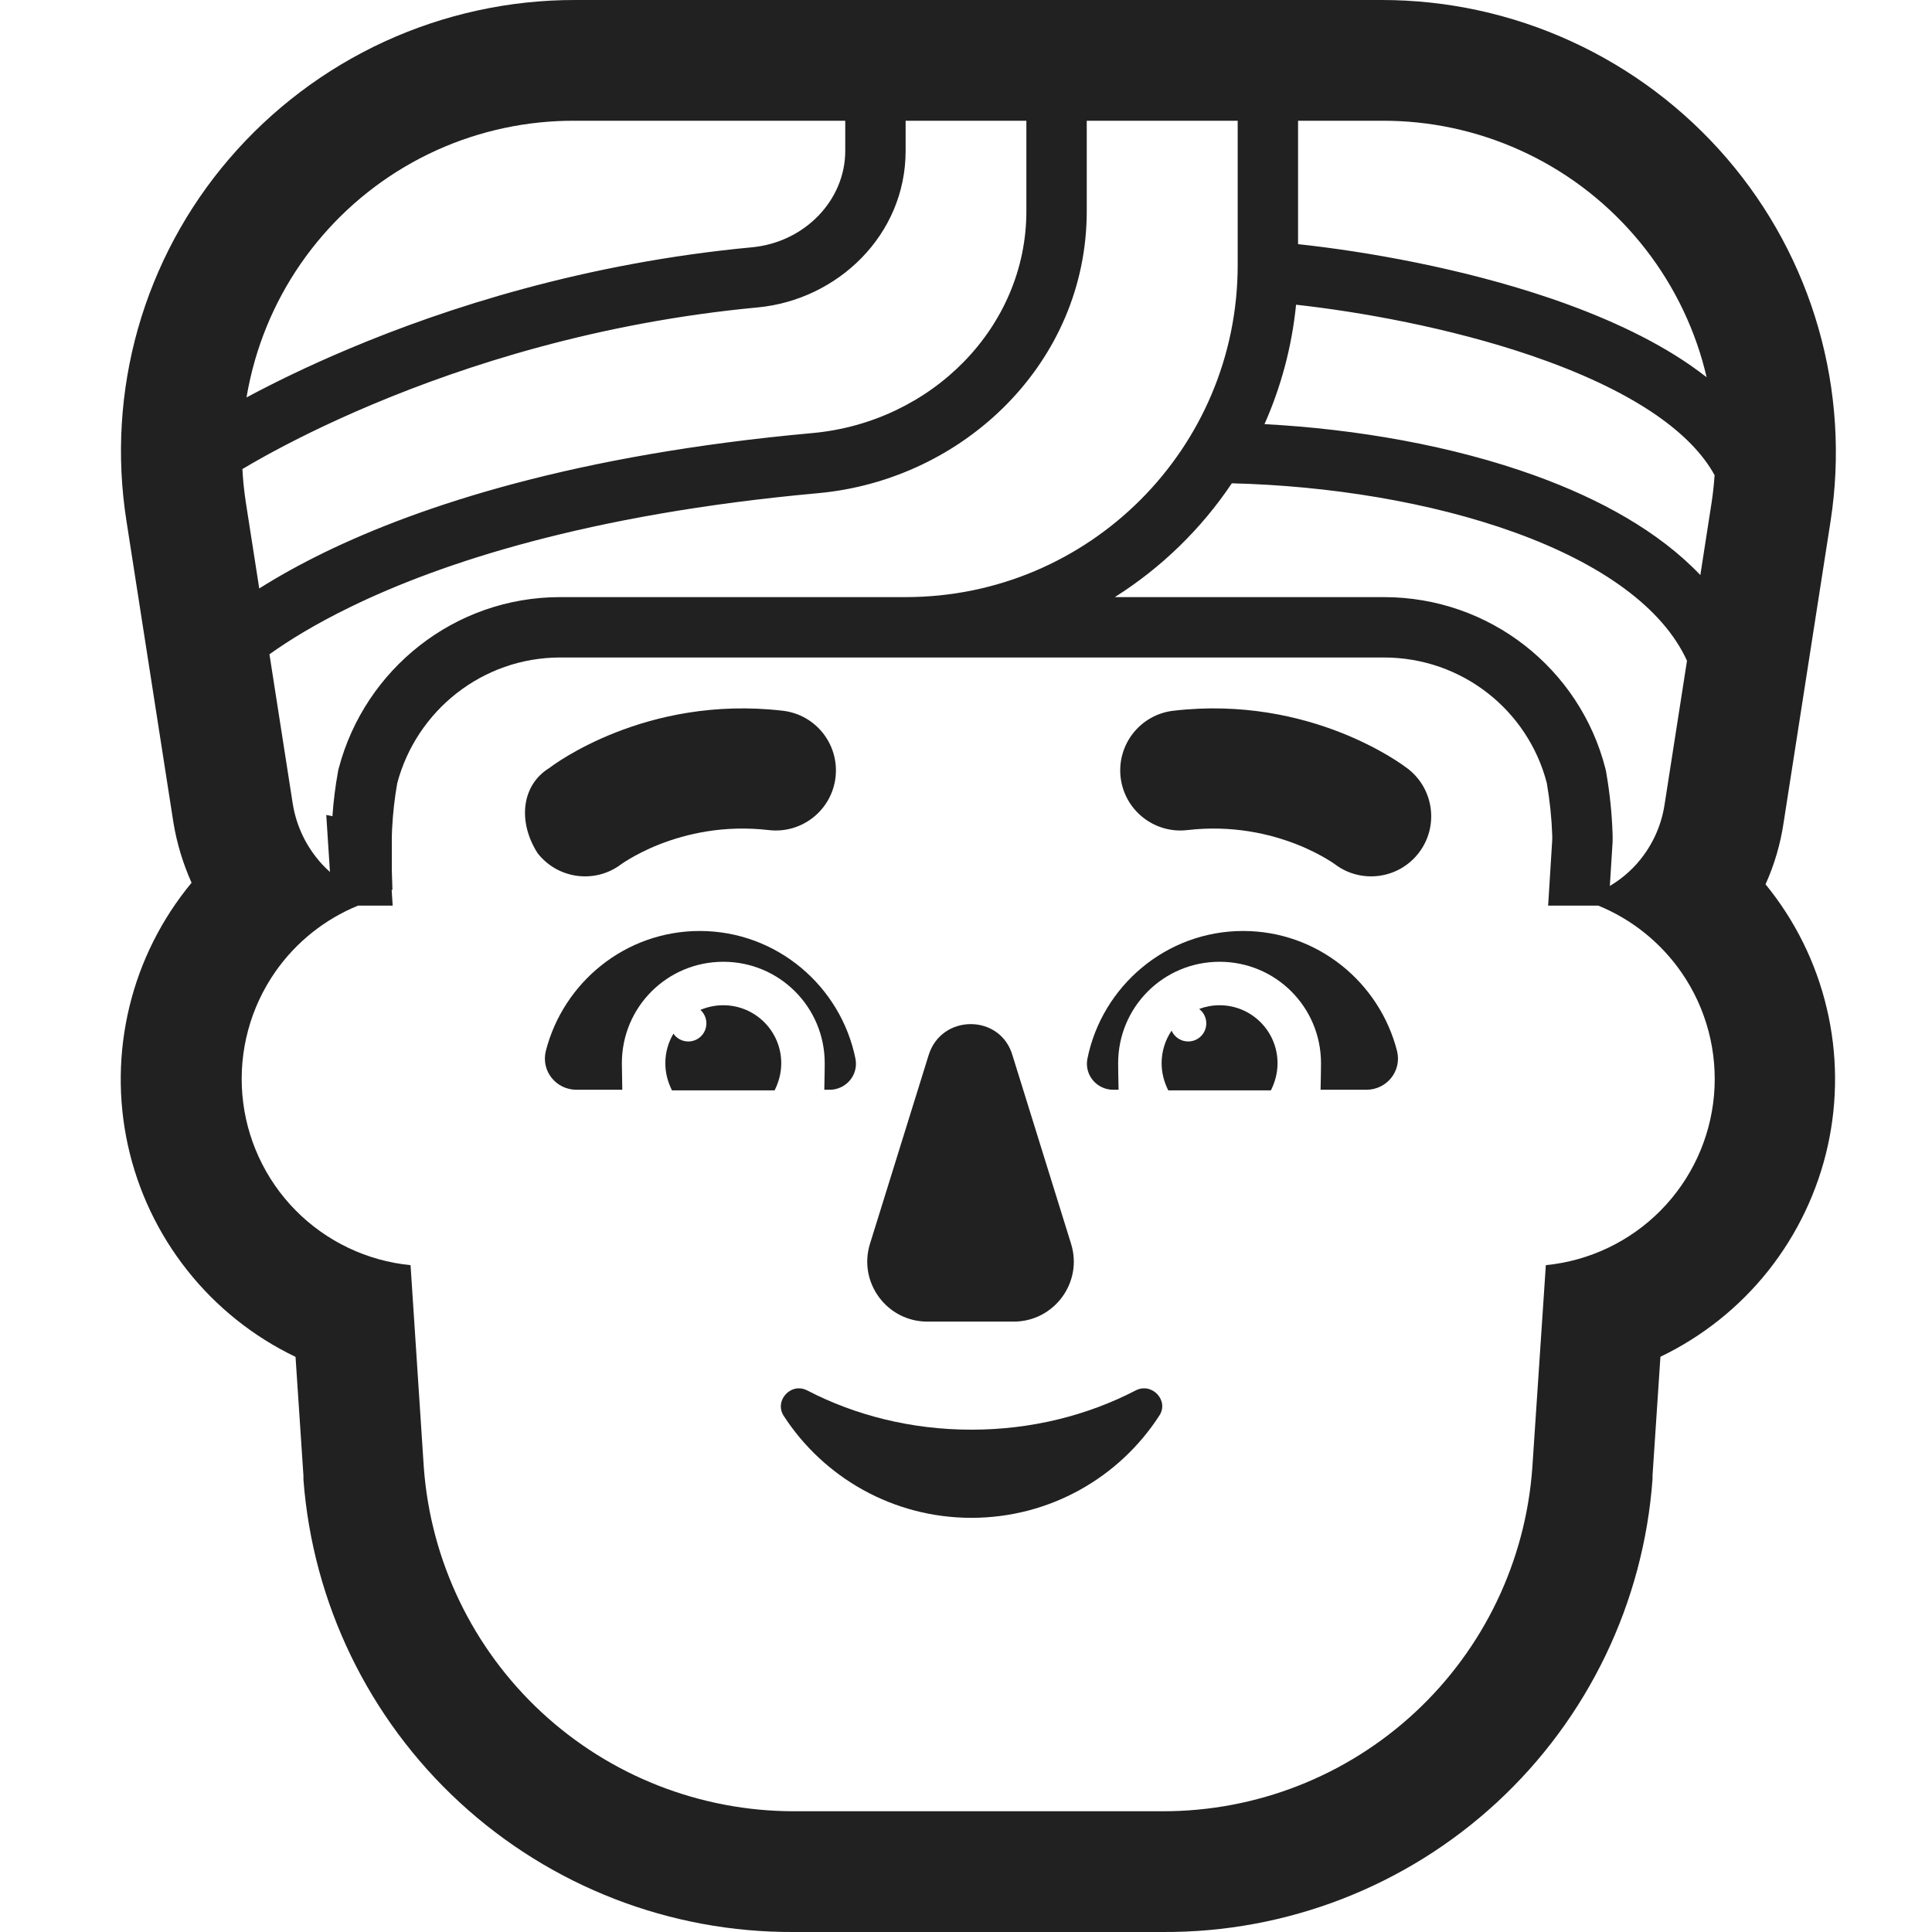 <svg width="32" height="32" viewBox="0 0 32 32" fill="none" xmlns="http://www.w3.org/2000/svg">
<g clip-path="url(#clip0_4002_3131)">
<path d="M9.04 17.41C9.33 16.27 10.36 15.42 11.59 15.42C12.87 15.42 13.93 16.34 14.17 17.54C14.22 17.81 14.01 18.05 13.74 18.05H13.653C13.658 17.84 13.66 17.665 13.66 17.61C13.66 16.68 12.91 15.93 11.98 15.93C11.05 15.93 10.3 16.68 10.3 17.61C10.3 17.662 10.303 17.838 10.307 18.05H9.55C9.21 18.05 8.96 17.74 9.04 17.41Z" fill="#212121"/>
<path d="M15.38 17.48L14.41 20.6C14.21 21.24 14.69 21.89 15.36 21.89H16.79C17.46 21.89 17.94 21.24 17.74 20.6L16.77 17.48C16.57 16.79 15.59 16.79 15.38 17.48Z" fill="#212121"/>
<path d="M13.37 23.03C14.16 23.44 15.09 23.68 16.09 23.68C17.09 23.68 18.02 23.44 18.81 23.03C19.08 22.89 19.37 23.2 19.2 23.45C18.54 24.47 17.39 25.14 16.09 25.14C14.79 25.14 13.64 24.47 12.98 23.45C12.82 23.2 13.1 22.89 13.37 23.03Z" fill="#212121"/>
<path d="M18.01 17.54C18.25 16.34 19.31 15.42 20.59 15.42C21.82 15.42 22.85 16.27 23.14 17.41C23.22 17.74 22.97 18.05 22.63 18.05H21.873C21.878 17.838 21.88 17.662 21.88 17.61C21.88 16.68 21.13 15.93 20.2 15.93C19.27 15.93 18.52 16.68 18.52 17.61C18.52 17.665 18.522 17.84 18.527 18.05H18.44C18.17 18.05 17.96 17.81 18.01 17.54Z" fill="#212121"/>
<path d="M19.405 17.071C19.301 17.225 19.24 17.41 19.24 17.61C19.24 17.77 19.28 17.92 19.35 18.06H21.05C21.12 17.92 21.16 17.77 21.16 17.61C21.16 17.08 20.73 16.65 20.2 16.65C20.081 16.65 19.967 16.672 19.862 16.711C19.934 16.766 19.98 16.853 19.98 16.95C19.98 17.116 19.846 17.25 19.68 17.25C19.557 17.25 19.452 17.176 19.405 17.071Z" fill="#212121"/>
<path d="M11.98 16.65C12.51 16.65 12.94 17.08 12.94 17.61C12.94 17.77 12.9 17.92 12.83 18.06H11.13C11.06 17.92 11.02 17.77 11.02 17.61C11.02 17.431 11.069 17.264 11.154 17.121C11.208 17.199 11.298 17.25 11.4 17.25C11.566 17.25 11.7 17.116 11.7 16.95C11.7 16.862 11.662 16.782 11.601 16.727C11.717 16.678 11.845 16.65 11.98 16.65Z" fill="#212121"/>
<path d="M23.317 12.731C23.317 12.731 23.5 12.915 23.315 12.73L23.317 12.731Z" fill="#212121"/>
<path d="M9.53 1.15744e-05H22.88C23.967 -0.001 25.042 0.233 26.03 0.687C27.018 1.14 27.896 1.801 28.605 2.626C29.307 3.443 29.824 4.402 30.12 5.438C30.416 6.474 30.485 7.561 30.321 8.626L29.543 13.621C29.491 13.975 29.39 14.321 29.243 14.647C29.732 15.245 30.078 15.945 30.256 16.696C30.435 17.447 30.44 18.229 30.273 18.982C30.105 19.736 29.768 20.441 29.289 21.046C28.809 21.65 28.198 22.138 27.502 22.472L27.371 24.441V24.5C27.222 26.546 26.302 28.458 24.796 29.851C23.29 31.243 21.311 32.011 19.26 32H13.15C11.099 32.011 9.121 31.243 7.613 29.853C6.106 28.463 5.181 26.553 5.026 24.508V24.443L4.895 22.474C4.196 22.139 3.583 21.649 3.102 21.041C2.621 20.434 2.284 19.725 2.118 18.968C1.952 18.211 1.961 17.426 2.144 16.672C2.326 15.919 2.679 15.218 3.173 14.621C3.031 14.304 2.93 13.971 2.873 13.628L2.093 8.619C1.927 7.558 1.993 6.473 2.286 5.44C2.58 4.407 3.094 3.449 3.793 2.634C4.502 1.806 5.382 1.142 6.372 0.687C7.363 0.233 8.44 -0.002 9.53 1.15744e-05ZM25.183 2.491C24.46 2.163 23.674 1.995 22.88 2H21.5V4.044C22.621 4.164 24.21 4.441 25.674 4.939C26.513 5.225 27.332 5.589 28.002 6.053C28.092 6.116 28.181 6.181 28.267 6.248C28.245 6.155 28.221 6.062 28.195 5.97C27.974 5.207 27.59 4.501 27.07 3.901C26.55 3.3 25.907 2.819 25.183 2.491ZM28.399 7.87C28.206 7.518 27.881 7.186 27.433 6.875C26.866 6.483 26.141 6.155 25.352 5.886C24.003 5.427 22.526 5.164 21.467 5.047C21.397 5.745 21.217 6.41 20.944 7.025C22.47 7.106 24.065 7.384 25.433 7.88C26.494 8.264 27.476 8.802 28.163 9.525L28.35 8.32C28.373 8.17 28.389 8.02 28.399 7.87ZM27.942 10.944C27.541 10.066 26.526 9.339 25.092 8.82C23.689 8.312 21.995 8.044 20.403 8.005C19.896 8.761 19.235 9.404 18.465 9.89H22.92C24.683 9.89 26.166 11.085 26.588 12.72L26.598 12.76L26.605 12.8C26.663 13.134 26.698 13.47 26.709 13.806L26.71 13.823V13.939L26.664 14.674C26.823 14.58 26.968 14.462 27.094 14.325C27.347 14.047 27.513 13.701 27.57 13.33L27.942 10.944ZM26.473 15H25.642L25.71 13.908V13.84C25.7 13.55 25.67 13.26 25.62 12.97C25.31 11.77 24.22 10.89 22.92 10.89H9.28C7.99 10.89 6.9 11.77 6.58 12.97C6.537 13.212 6.508 13.462 6.495 13.719C6.493 13.759 6.491 13.8 6.49 13.84V14.42L6.5 14.74L6.487 14.738L6.504 15H5.93C5.381 15.224 4.905 15.603 4.562 16.093C4.147 16.688 3.953 17.408 4.014 18.131C4.075 18.853 4.387 19.531 4.896 20.047C5.405 20.563 6.079 20.884 6.8 20.955L7.02 24.31C7.135 25.857 7.831 27.303 8.968 28.359C10.105 29.414 11.599 30 13.15 30H19.26C20.811 30.002 22.304 29.416 23.44 28.36C24.576 27.304 25.269 25.857 25.38 24.31L25.604 20.955C26.323 20.884 26.994 20.565 27.503 20.052C28.011 19.539 28.325 18.865 28.389 18.145C28.453 17.426 28.264 16.706 27.854 16.112C27.51 15.613 27.029 15.227 26.473 15ZM5.465 14.443L5.404 13.498L5.506 13.519C5.523 13.273 5.553 13.032 5.596 12.794L5.603 12.753L5.614 12.713C6.047 11.088 7.524 9.89 9.28 9.89H15C18.038 9.89 20.5 7.428 20.5 4.39V2H18V3.498C18 5.995 15.973 7.949 13.546 8.169C9.723 8.516 7.282 9.334 5.813 10.049C5.211 10.341 4.77 10.617 4.463 10.837L4.85 13.32C4.911 13.692 5.08 14.038 5.335 14.315C5.377 14.36 5.42 14.403 5.465 14.443ZM4.294 9.747C4.589 9.56 4.947 9.358 5.375 9.149C6.968 8.375 9.529 7.529 13.456 7.173C15.429 6.994 17 5.419 17 3.498V2L15 2V2.499C15 3.891 13.875 4.967 12.548 5.092C9.907 5.34 7.707 6.051 6.168 6.699C5.398 7.022 4.796 7.33 4.388 7.555C4.236 7.639 4.112 7.711 4.015 7.769C4.024 7.95 4.043 8.13 4.07 8.31L4.294 9.747ZM4.083 6.583C4.506 6.356 5.078 6.072 5.78 5.777C7.39 5.099 9.69 4.356 12.455 4.096C13.327 4.014 14 3.317 14 2.499V2H9.53C8.737 1.995 7.952 2.162 7.23 2.489C6.507 2.817 5.865 3.297 5.346 3.897C4.827 4.496 4.444 5.201 4.224 5.963C4.165 6.167 4.118 6.374 4.083 6.583Z" fill="#212121"/>
<path d="M23.315 12.73L23.312 12.728L23.304 12.722L23.282 12.706C23.265 12.693 23.242 12.677 23.215 12.658C23.16 12.62 23.085 12.571 22.991 12.515C22.803 12.404 22.537 12.263 22.203 12.132C21.534 11.869 20.578 11.639 19.435 11.772C18.889 11.835 18.498 12.329 18.561 12.875C18.625 13.421 19.119 13.812 19.665 13.749C20.412 13.662 21.036 13.812 21.475 13.984C21.694 14.07 21.863 14.161 21.973 14.226C22.027 14.258 22.066 14.284 22.088 14.299C22.099 14.307 22.106 14.312 22.108 14.313C22.543 14.643 23.164 14.561 23.498 14.128C23.834 13.693 23.753 13.068 23.318 12.732L23.315 12.73Z" fill="#212121"/>
<path d="M8.902 14.128C9.236 14.561 9.857 14.643 10.291 14.313C10.294 14.312 10.3 14.307 10.311 14.299C10.334 14.284 10.373 14.258 10.427 14.226C10.537 14.161 10.706 14.07 10.925 13.984C11.364 13.812 11.988 13.662 12.735 13.749C13.281 13.812 13.775 13.421 13.839 12.875C13.902 12.329 13.511 11.835 12.965 11.772C11.822 11.639 10.866 11.869 10.197 12.132C9.863 12.263 9.597 12.404 9.409 12.515C9.315 12.571 9.24 12.62 9.185 12.658C9.155 12.679 9.125 12.7 9.096 12.722C8.648 12.997 8.565 13.595 8.902 14.128Z" fill="#212121"/>
</g>
<defs>
<clipPath id="clip0_4002_3131">
<rect width="32" height="32" fill="white"/>
</clipPath>
</defs>
</svg>
